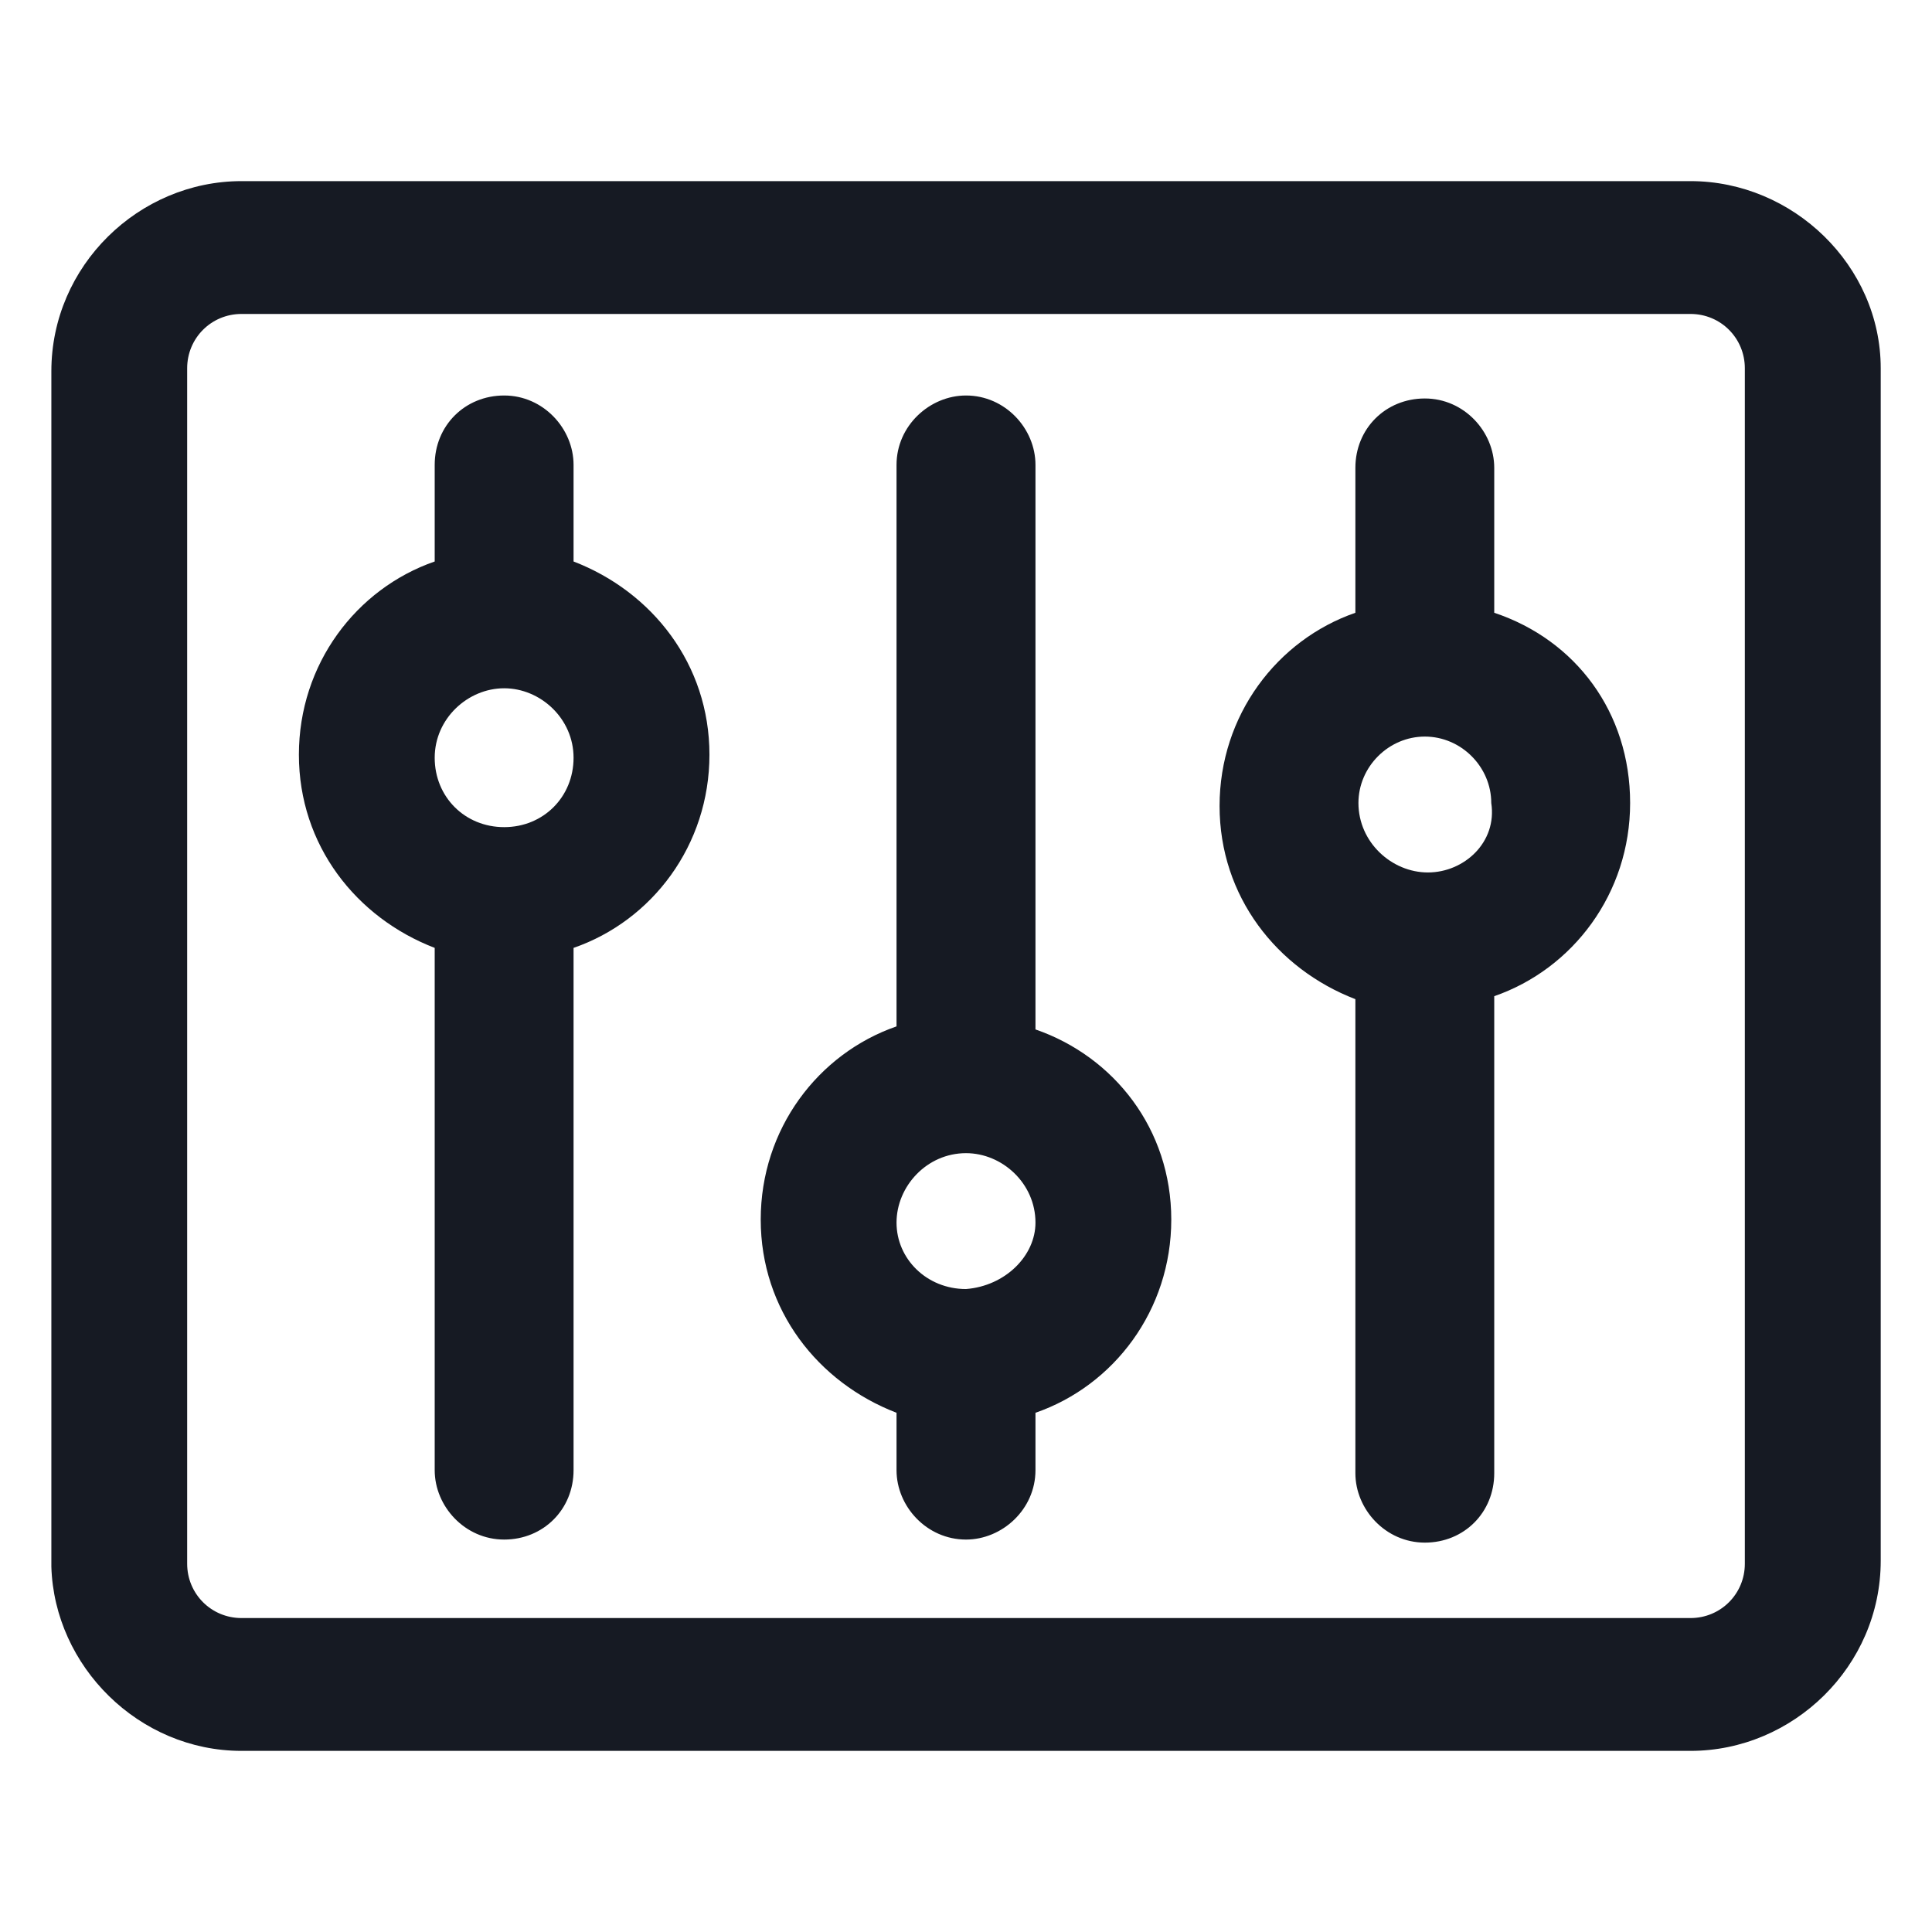 <svg width="24" height="24" viewBox="0 0 24 24" fill="none" xmlns="http://www.w3.org/2000/svg">
<path d="M21 2.25H3C1.725 2.25 0.638 3.3 0.638 4.612V19.462C0.675 20.7 1.725 21.75 3 21.75H21C22.275 21.75 23.363 20.7 23.363 19.387V4.575C23.363 3.3 22.275 2.25 21 2.25ZM21.675 19.425C21.675 19.8 21.375 20.1 21 20.1H3C2.625 20.1 2.325 19.8 2.325 19.425V4.575C2.325 4.2 2.625 3.9 3 3.9H21C21.375 3.9 21.675 4.2 21.675 4.575V19.425Z" fill="#161A23"/>
<path d="M7.125 6.975V5.775C7.125 5.325 6.75 4.913 6.263 4.913C5.775 4.913 5.4 5.288 5.4 5.775V6.975C4.425 7.313 3.713 8.25 3.713 9.375C3.713 10.5 4.425 11.4 5.4 11.775V18.263C5.4 18.713 5.775 19.125 6.263 19.125C6.75 19.125 7.125 18.75 7.125 18.263V11.775C8.1 11.438 8.813 10.5 8.813 9.375C8.813 8.25 8.1 7.35 7.125 6.975ZM6.263 8.55C6.713 8.55 7.125 8.925 7.125 9.413C7.125 9.9 6.75 10.275 6.263 10.275C5.775 10.275 5.4 9.9 5.4 9.413C5.4 8.925 5.813 8.55 6.263 8.55Z" fill="#161A23"/>
<path d="M12.863 12.788V5.775C12.863 5.325 12.488 4.913 12 4.913C11.55 4.913 11.137 5.288 11.137 5.775V12.75C10.162 13.088 9.45 14.025 9.45 15.15C9.45 16.275 10.162 17.175 11.137 17.55V18.263C11.137 18.713 11.512 19.125 12 19.125C12.45 19.125 12.863 18.75 12.863 18.263V17.55C13.838 17.213 14.55 16.275 14.55 15.15C14.55 14.025 13.838 13.125 12.863 12.788ZM12 16.013C11.512 16.013 11.137 15.638 11.137 15.188C11.137 14.738 11.512 14.325 12 14.325C12.45 14.325 12.863 14.7 12.863 15.188C12.863 15.6 12.488 15.975 12 16.013Z" fill="#161A23"/>
<path d="M18.562 7.612V5.812C18.562 5.362 18.188 4.95 17.7 4.95C17.212 4.95 16.837 5.325 16.837 5.812V7.612C15.863 7.95 15.15 8.887 15.15 10.012C15.15 11.137 15.863 12.037 16.837 12.412V18.3C16.837 18.75 17.212 19.163 17.7 19.163C18.188 19.163 18.562 18.788 18.562 18.3V12.375C19.538 12.037 20.25 11.1 20.25 9.975C20.25 8.85 19.575 7.95 18.562 7.612ZM17.738 10.838C17.288 10.838 16.875 10.463 16.875 9.975C16.875 9.525 17.25 9.15 17.7 9.15C18.15 9.15 18.525 9.525 18.525 9.975C18.6 10.463 18.188 10.838 17.738 10.838Z" fill="#161A23"/>
</svg>
